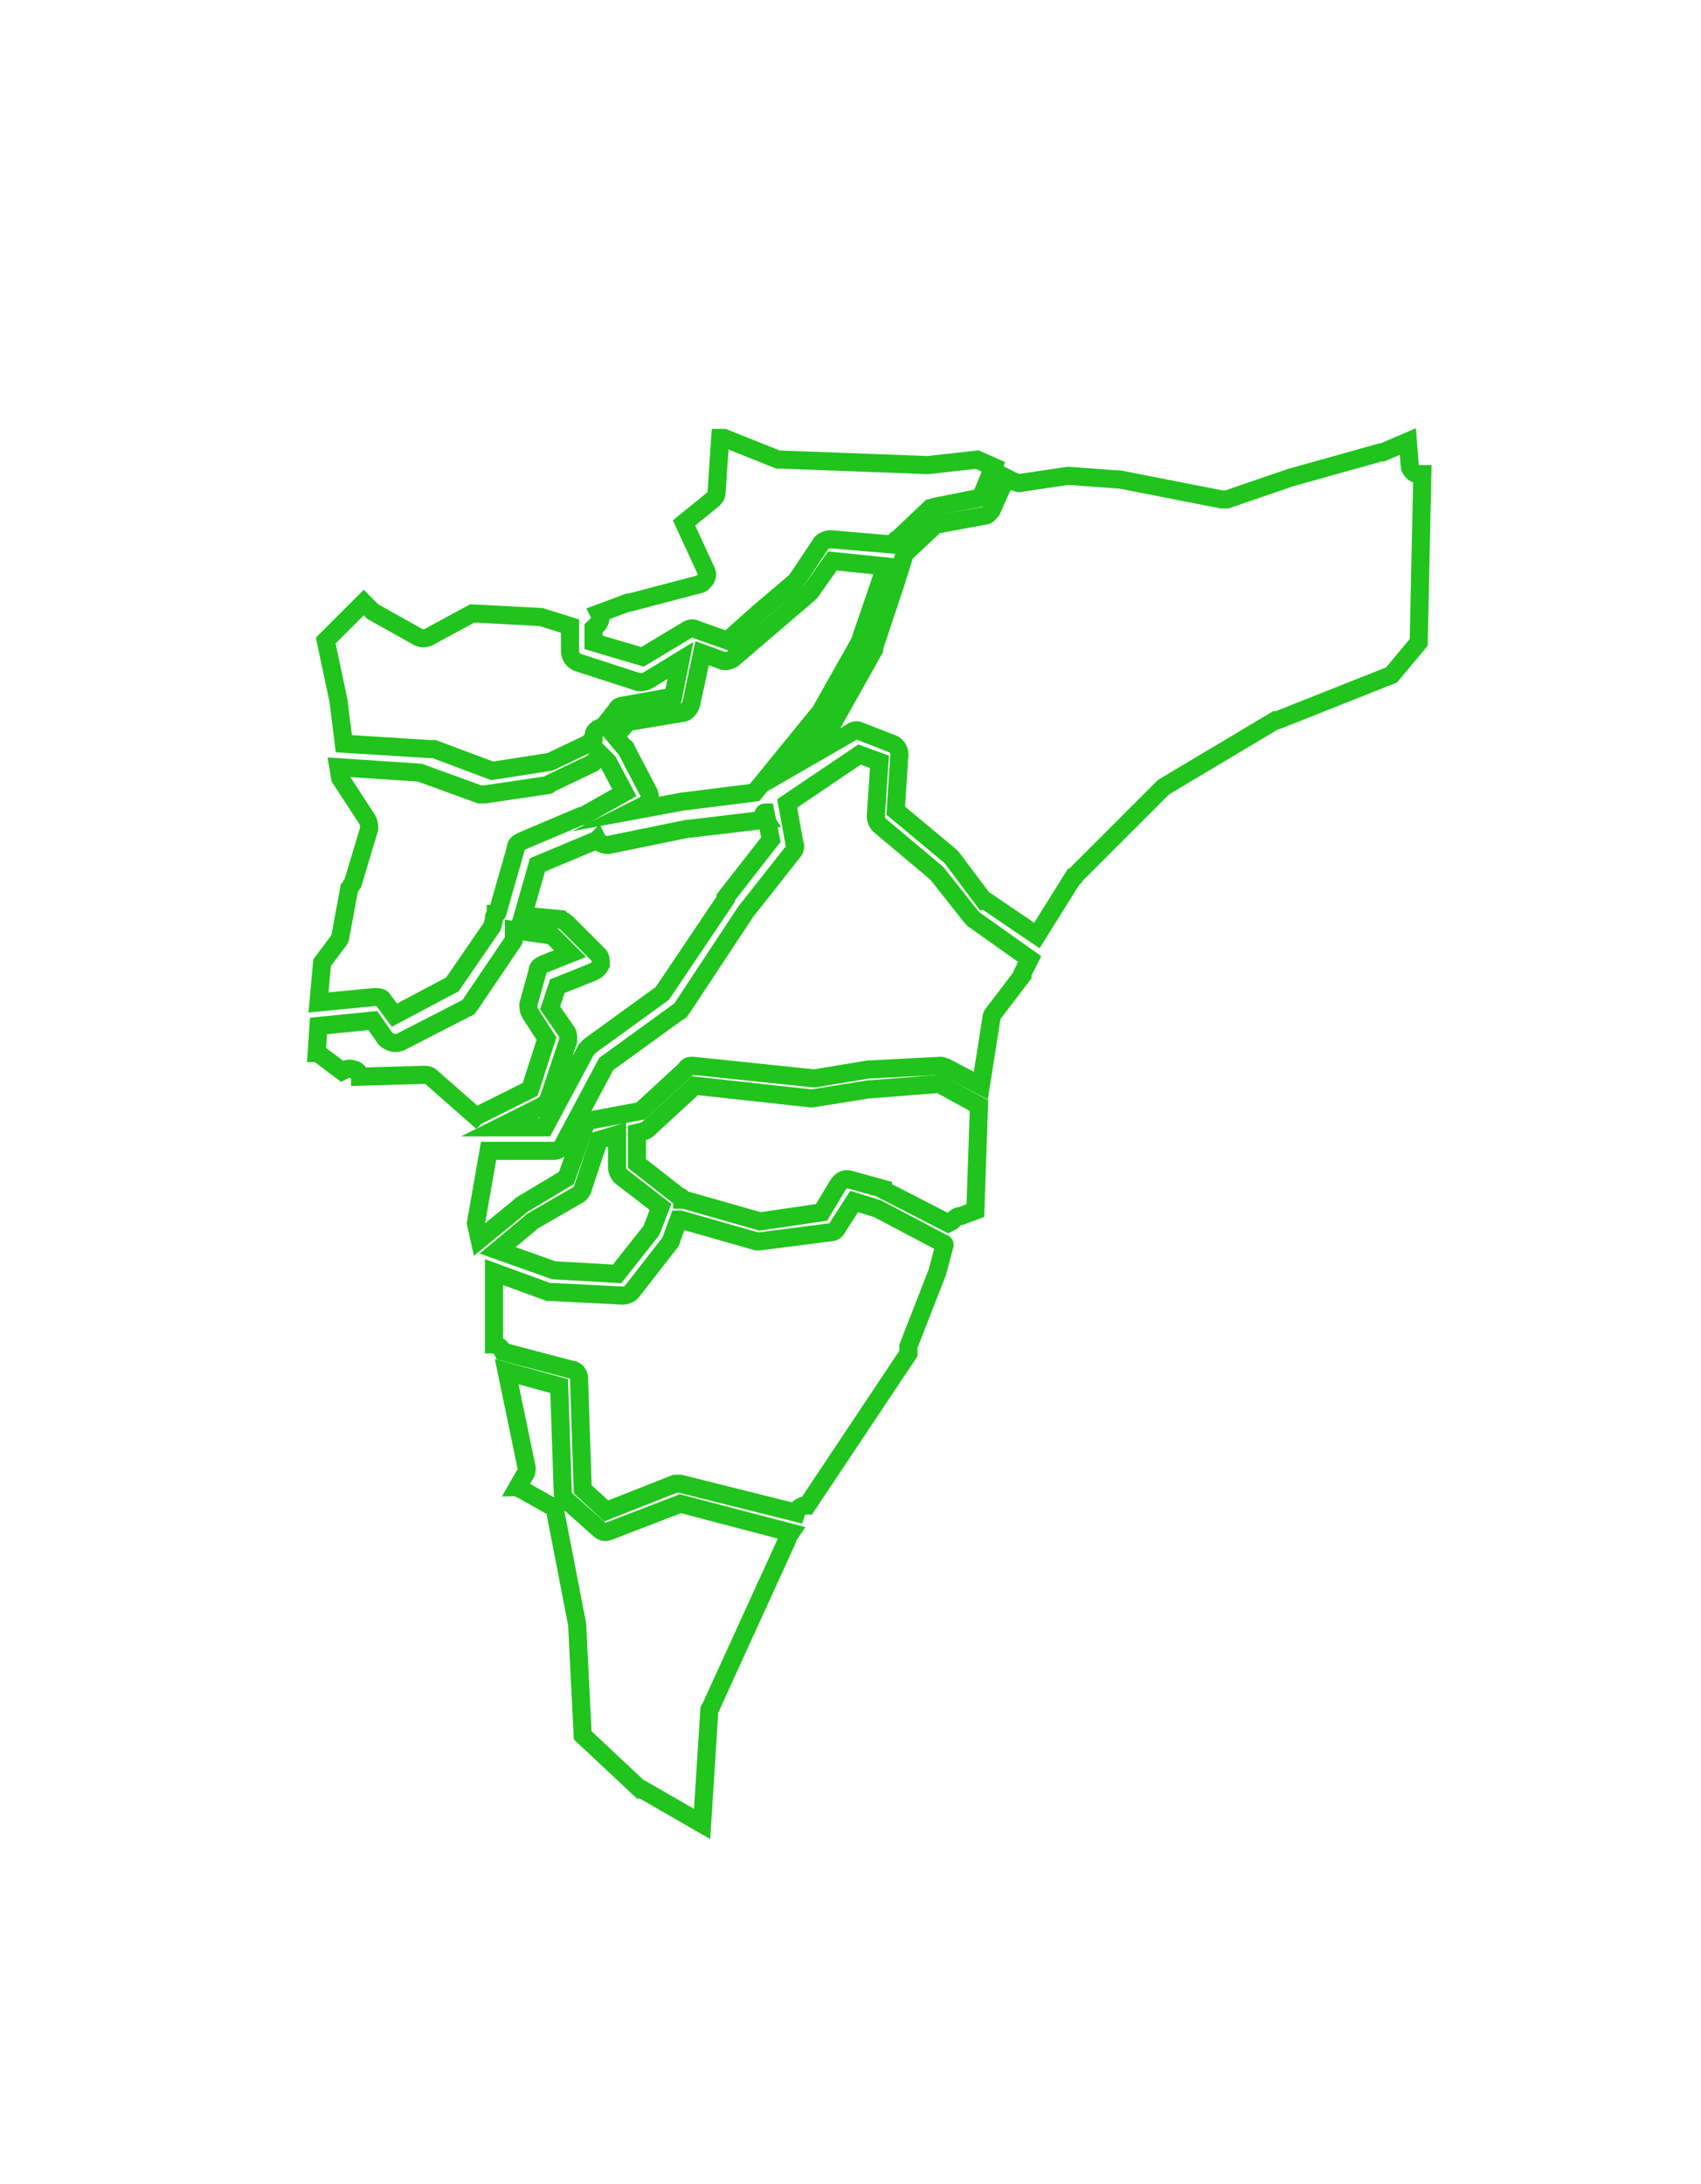 <?xml version="1.0" encoding="utf-8"?>
<!-- Generator: Adobe Illustrator 20.1.0, SVG Export Plug-In . SVG Version: 6.00 Build 0)  -->
<svg version="1.1"
	 id="quindio" inkscape:output_extension="org.inkscape.output.svg.inkscape" inkscape:version="0.46" sodipodi:docname="departamentos_colombia_plain.svg" sodipodi:version="0.32" xmlns:cc="http://creativecommons.org/ns#" xmlns:dc="http://purl.org/dc/elements/1.1/" xmlns:inkscape="http://www.inkscape.org/namespaces/inkscape" xmlns:rdf="http://www.w3.org/1999/02/22-rdf-syntax-ns#" xmlns:sodipodi="http://sodipodi.sourceforge.net/DTD/sodipodi-0.dtd" xmlns:svg="http://www.w3.org/2000/svg"
	 xmlns="http://www.w3.org/2000/svg" xmlns:xlink="http://www.w3.org/1999/xlink" x="0px" y="0px" viewBox="0 0 94 120.7"
	 style="enable-background:new 0 0 94 120.7;" xml:space="preserve">
<style type="text/css">
	.st0{fill:none;stroke:#20C41C;stroke-miterlimit:10;}
</style>
<path id="divi-63272" class="st0" d="M39.8,24.2H40l0,0l3,1.2c0.1,0,0.1,0,0.2,0l8,0.3h0.1l2.7-0.3l0.9,0.4l-0.7,1.7L51.7,28
	c-0.1,0-0.2,0.1-0.3,0.1l-1.8,1.7c0,0-0.1,0-0.1,0.1L49.4,30l0,0l0,0c0,0,0,0,0,0.1l0,0l-3.5-0.3c-0.2,0-0.4,0.1-0.5,0.2L44,32.1
	l0,0l-2,1.7l-1.8,1.6l-1.7-0.6c-0.2-0.1-0.3-0.1-0.5,0l-2.5,1.5l-2.7-0.8v-0.8c0.1-0.1,0.3-0.2,0.3-0.3c0.1-0.1,0.1-0.3,0-0.5l0,0
	l1.6-0.6h0.1l3.8-1c0.2,0,0.3-0.2,0.4-0.3c0.1-0.2,0.1-0.3,0-0.5l-1.2-2.6l1.6-1.3c0.1-0.1,0.2-0.2,0.2-0.4L39.8,24.2z"/>
<path id="divi-63690" class="st0" d="M77.8,24.4l0.1,1.3c0,0.2,0.1,0.3,0.2,0.4s0.3,0.1,0.5,0.1l-0.2,9.3l-1.5,1.8l-6.3,2.5h-0.1
	l-6.2,3.7l-0.1,0.1l-4.8,4.8c0,0,0,0.1-0.1,0.1l-2,3.2l-2.8-1.9h-0.1l-1.8-2.4c0,0,0,0-0.1-0.1l-3-2.5l0.2-3.1
	c0-0.2-0.1-0.5-0.4-0.6l-1.8-0.7c-0.2-0.1-0.4,0-0.5,0.1L44.4,42l1.5-1.9c0,0,0,0,0.1-0.1l2.3-4.1c0,0,0,0,0-0.1l1.2-3.6l0,0
	l0.5-1.6l1.7-1.6l2.7-0.5c0.2,0,0.3-0.2,0.4-0.3l0.8-1.8l0.4,0.2c0.1,0,0.2,0.1,0.3,0.1l2.7-0.4h0.1l2.7,0.2h0.1l5.6,1.1
	c0.1,0,0.2,0,0.3,0l3.5-1.2l5-1.4c0,0,0,0,0.1,0L77.8,24.4z"/>
<path id="divi-63190" class="st0" d="M46,31l2.9,0.3L48.7,32l0,0l-1.2,3.5l-2.2,3.9l-0.1,0.1l-3.5,4.3l-4,0.5l0,0L35,44.8l0.6-0.3
	c0.3-0.2,0.4-0.5,0.2-0.8l-1.2-2.3c0,0,0-0.1-0.1-0.1L34,40.7l0.7-0.8l3-0.5c0.2,0,0.4-0.2,0.5-0.5l0.6-2.8l1.1,0.4
	c0.2,0.1,0.4,0,0.6-0.1l2.1-1.8l2.1-1.8l0.1-0.1L46,31z"/>
<path id="divi-63594" class="st0" d="M20.1,33.3l0.4,0.4l0.1,0.1l2.5,1.4c0.2,0.1,0.4,0.1,0.6,0l2.4-1.3l3.8,0.2l0,0l1.6,0.5V36
	c0,0.3,0.2,0.5,0.4,0.6l3.4,1.1c0.2,0,0.3,0,0.5-0.1l1.8-1.1l-0.4,2L34.4,39c-0.1,0-0.3,0.1-0.3,0.2l-0.8,1l0,0
	c-0.2,0-0.3,0.1-0.4,0.2c-0.1,0.1-0.1,0.3-0.1,0.4l-0.3,0.3l-2.1,1l0,0l-3.2,0.5L24,41.4c-0.1,0-0.1,0-0.2,0L19,41.1l-0.3-2.4l0,0
	L18,35.4L20.1,33.3z"/>
<path id="divi-63130" class="st0" d="M47.5,41.7l1.1,0.4l-0.2,3c0,0.2,0.1,0.4,0.2,0.5l3.1,2.6l0.1,0.1l1.9,2.4l0.1,0.1l3.1,2.2
	l-0.4,0.8v0.1L54.9,56c-0.1,0.1-0.1,0.2-0.1,0.2L54.2,60l-1.9-1c-0.1,0-0.2-0.1-0.3-0.1l-3.9,0.2H48l-3,0.5l-6.7-0.7
	c-0.2,0-0.3,0-0.4,0.2l-2.5,2.3l-2.7,0.5c-0.2,0-0.4,0.2-0.4,0.4l-1,2.8l-2.5,1.5c0,0,0,0-0.1,0.1l-2.2,1.8l-0.2-0.9l0.7-4
	c0.1,0,0.1,0,0.2,0h3.4c0.2,0,0.4-0.1,0.5-0.3l2.4-4.5l4-2.9c0.1,0,0.1-0.1,0.2-0.2l3.5-5.3l0,0l2.6-3.3c0.1-0.1,0.2-0.3,0.1-0.5
	l-0.4-2.2L47.5,41.7z"/>
<path id="divi-63470" class="st0" d="M33.2,41.7l0.3,0.3l0.1,0.1l0.9,1.7l-2.3,1.3h-0.1l-3.3,1.4c-0.2,0.1-0.3,0.2-0.3,0.4l-1,3.5
	c0,0,0,0.1-0.1,0.1c0,0.1-0.1,0.1-0.1,0.2v0.1l-0.1,0.4L25,54.4l-3.2,1.7l-0.6-0.8c-0.1-0.2-0.3-0.2-0.5-0.2l-3.1,0.3l0.2-2.2
	l0.9-1.2c0.1-0.1,0.1-0.2,0.1-0.2l0.5-2.7l0,0c0.1-0.1,0.1-0.2,0.2-0.3l0.9-3c0-0.2,0-0.3-0.1-0.5L18.8,43l-0.1-0.6l4.5,0.3l3.3,1.2
	c0.1,0,0.2,0,0.3,0l3.4-0.5c0.1,0,0.1,0,0.2-0.1l2.3-1.1c0.1,0,0.1-0.1,0.2-0.2L33.2,41.7z"/>
<path id="divi-63001" class="st0" d="M42.3,44.9l0.3,1.5l-2.5,3.2c0,0,0,0,0,0.1l-3.5,5.2l-4,2.9c-0.1,0.1-0.1,0.1-0.2,0.2l-2.3,4.3
	h-2.5l2.4-1.2c0.1-0.1,0.3-0.2,0.3-0.3l1.1-3.3c0-0.2,0-0.4-0.1-0.5l-0.9-1.3l0.4-1.2l2-0.8c0.2-0.1,0.3-0.2,0.4-0.4
	c0-0.2,0-0.4-0.1-0.5L31.3,51c-0.1-0.1-0.2-0.1-0.3-0.2l-2.1-0.2l0.8-2.8l3.1-1.3c0,0,0,0,0.1,0l0.1-0.1c0.1,0.2,0.4,0.3,0.6,0.3
	l4.4-0.9h0.1l4.2-0.5C42.1,45,42.2,44.9,42.3,44.9z"/>
<path id="divi-63401" class="st0" d="M28.4,51.4l2.1,0.3l1,1L30,53.3c-0.2,0.1-0.3,0.2-0.3,0.4l-0.5,1.8c0,0.2,0,0.3,0.1,0.5
	l0.9,1.4l-0.9,2.8l-2.8,1.4h-0.1c0,0,0,0-0.1,0.1l0,0l-2.5-2.2c-0.1-0.1-0.3-0.1-0.4-0.1l-3.5,0.1c0-0.2-0.2-0.4-0.4-0.4
	c-0.2-0.1-0.4,0-0.6,0.1l-1.2-0.9c-0.1-0.1-0.1-0.1-0.2-0.1l0.1-1.5l3-0.3l0.7,1c0.2,0.2,0.5,0.3,0.8,0.2l3.7-1.9
	c0.1,0,0.1-0.1,0.2-0.2l2.3-3.4c0,0,0.1-0.1,0.1-0.2V51.4z"/>
<path id="divi-63212" class="st0" d="M51.9,59.9l2.2,1.2l-0.2,5.8l-0.8,0.3c-0.2,0-0.3,0.1-0.4,0.2c0,0,0,0-0.1,0.1l-0.2,0.1
	l-3.5-1.8c0,0-0.1,0-0.1-0.1L47,65.2c-0.3-0.1-0.5,0-0.7,0.3L45.4,67L42,67.5l-4.2-1.2h-0.1l0,0c0-0.1-0.1-0.2-0.2-0.2l-2.3-1.8
	v-1.7l0.4-0.1c0.1,0,0.2-0.1,0.3-0.2l2.5-2.3l6.4,0.7h0.1l3.1-0.5h0.1L51.9,59.9z"/>
<path id="divi-63111" class="st0" d="M34.1,62.7v1.8c0,0.2,0.1,0.4,0.2,0.5l2.2,1.7L36,68l-1.9,2.4l-3.5-0.2l-3.1-1.1l1.8-1.5
	l0.1-0.1L32,66c0.1-0.1,0.2-0.2,0.2-0.3l0.9-2.7L34.1,62.7z"/>
<path id="divi-63548" class="st0" d="M47.2,66.4l1.3,0.4l3.6,1.9c0,0,0.1,0,0.1,0.1l-0.4,1.5l-1.6,4.1c0,0.1,0,0.3,0,0.4l-5.6,8.4
	c-0.3,0-0.5,0.1-0.6,0.4l0,0L37.6,82c-0.1,0-0.2,0-0.3,0l-3.8,1.5l-1.3-1.2L32,76.2c0-0.3-0.2-0.5-0.4-0.5l-3.8-1
	c-0.1-0.2-0.3-0.4-0.5-0.4v-4l3,1.1c0.1,0,0.1,0,0.2,0l3.9,0.2c0.2,0,0.4-0.1,0.5-0.2l2.1-2.7c0,0,0.1-0.1,0.1-0.2l0.4-1.1h0.1
	l4.2,1.2c0.1,0,0.2,0,0.2,0l3.9-0.5c0.2,0,0.3-0.1,0.4-0.3L47.2,66.4z"/>
<path id="divi-63302" class="st0" d="M28,75.8l2.9,0.8l0.2,5.9c0,0.2,0.1,0.3,0.2,0.4l1.8,1.6c0.2,0.2,0.4,0.2,0.6,0.1l3.9-1.5
	l6.1,1.6L43.5,85c0,0,0,0,0,0.1l-4.2,9.2c0,0.1-0.1,0.1-0.1,0.2l-0.4,6.3l-3.3-1.9l0,0h-0.1l-3.2-3l-0.3-6c0,0,0,0,0-0.1l-1.2-6.2
	c0-0.2-0.1-0.3-0.3-0.4l-1.6-0.9c-0.1,0-0.1-0.1-0.2-0.1l0.4-0.7c0.1-0.1,0.1-0.2,0.1-0.4L28,75.8z"/>
</svg>
